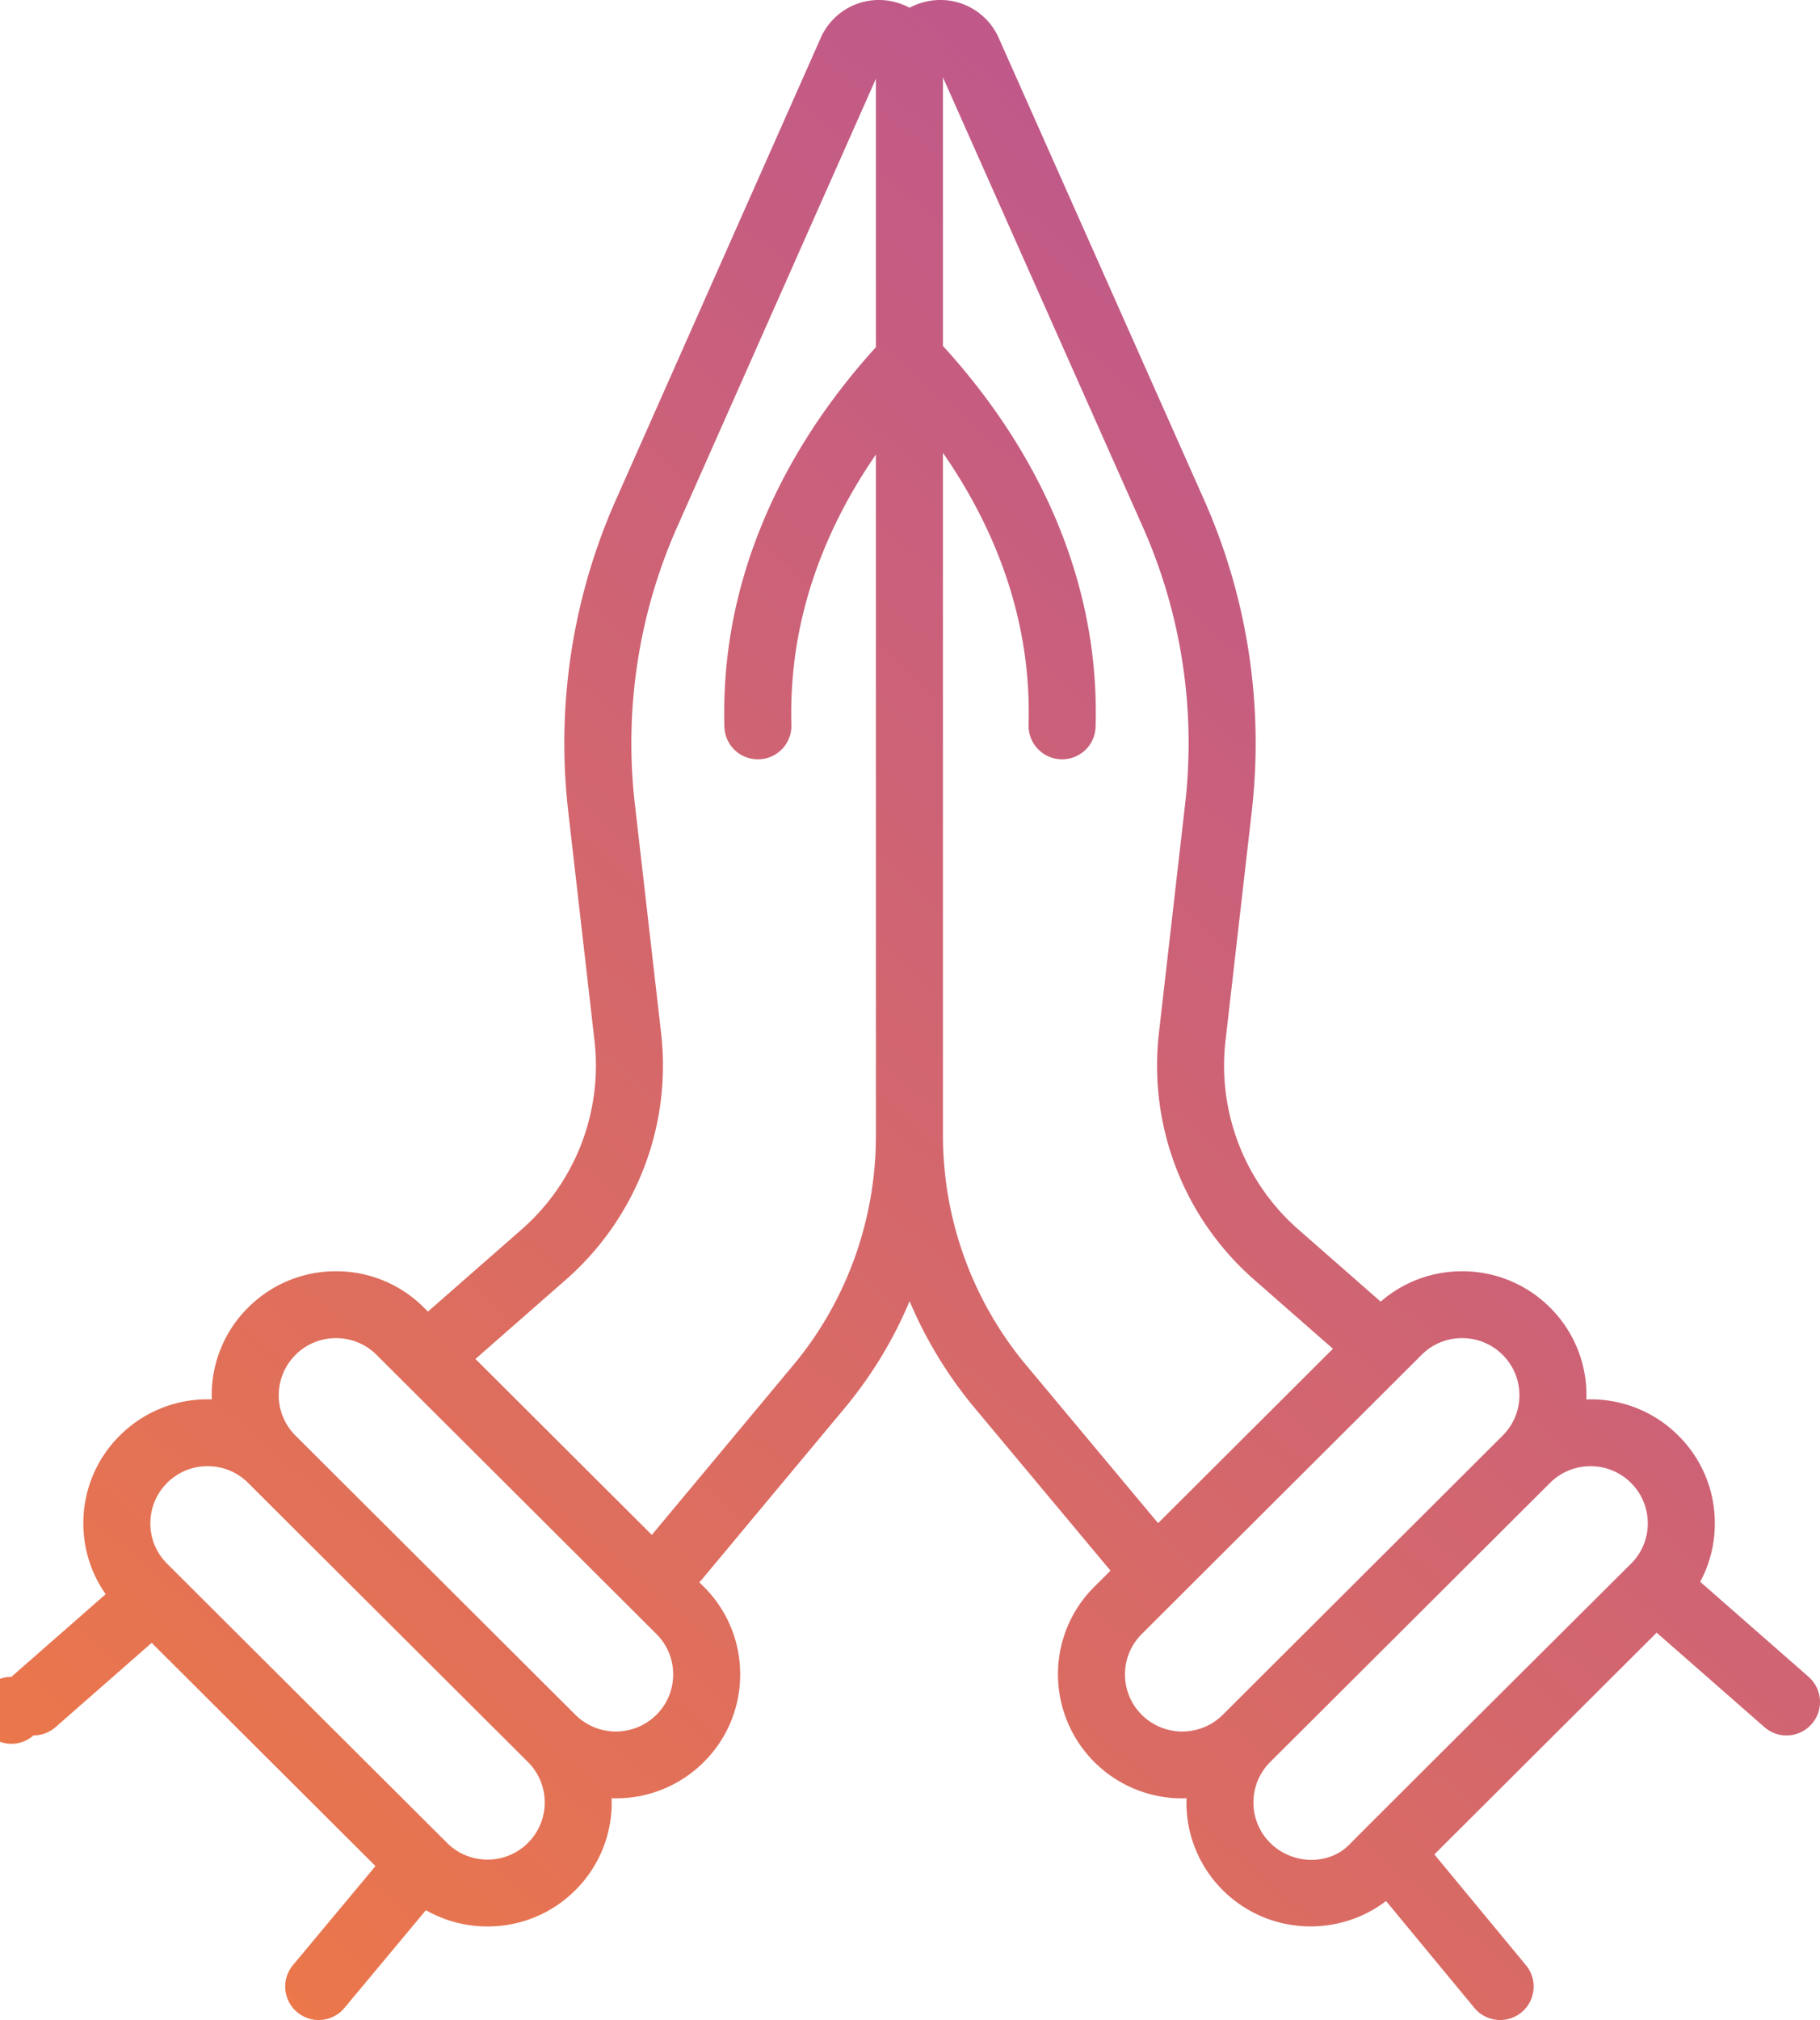 <svg xmlns="http://www.w3.org/2000/svg" width="73" height="81" viewBox="0 0 73 81">
    <defs>
        <linearGradient id="a" x1="90.611%" x2="8.328%" y1="0%" y2="103.114%">
            <stop offset="0%" stop-color="#B65298"/>
            <stop offset="100%" stop-color="#EE7946"/>
        </linearGradient>
    </defs>
    <path fill="url(#a)" fill-rule="nonzero" d="M72.543 67.24l-4.348-3.811a4.933 4.933 0 0 0 .586-2.345 4.932 4.932 0 0 0-1.46-3.515 4.959 4.959 0 0 0-3.525-1.456c-.057 0-.112.002-.168.004.001-.056.004-.112.004-.168a4.933 4.933 0 0 0-1.46-3.516 4.96 4.96 0 0 0-3.526-1.456c-1.214 0-2.36.43-3.267 1.218l-3.302-2.894a8.735 8.735 0 0 1-2.923-7.561l1.055-9.21a24.05 24.05 0 0 0-1.919-12.5L40.062 1.528a2.557 2.557 0 0 0-2.887-1.47c-.249.052-.48.14-.694.253a2.602 2.602 0 0 0-.692-.254 2.548 2.548 0 0 0-2.874 1.473l-8.205 18.5a24.05 24.05 0 0 0-1.919 12.5l1.055 9.21a8.735 8.735 0 0 1-2.923 7.56l-3.758 3.294-.162-.161a4.96 4.96 0 0 0-3.525-1.456 4.96 4.96 0 0 0-3.526 1.456 4.933 4.933 0 0 0-1.46 3.515c0 .057.002.112.004.168-.056-.001-.112-.004-.168-.004a4.96 4.96 0 0 0-3.525 1.456 4.932 4.932 0 0 0-1.46 3.516c0 1.031.314 2.014.895 2.842L.457 67.241a1.342 1.342 0 1 0 .888 2.347c.315 0 .631-.11.887-.334l3.852-3.377 8.977 8.952-3.312 3.973a1.342 1.342 0 1 0 2.067 1.714l3.267-3.919c.745.425 1.59.653 2.47.653a4.96 4.96 0 0 0 3.526-1.456 4.95 4.95 0 0 0 1.453-3.686c.057.002.114.004.17.004a4.977 4.977 0 0 0 3.526-1.454 4.933 4.933 0 0 0 1.46-3.515 4.932 4.932 0 0 0-1.46-3.516l-.181-.18c.038-.037.075-.076.11-.117l5.726-6.87a16.873 16.873 0 0 0 2.6-4.285 17.04 17.04 0 0 0 2.611 4.284l5.448 6.523-.647.645a4.932 4.932 0 0 0-1.46 3.516 4.977 4.977 0 0 0 4.986 4.97c.056 0 .113-.003.17-.005a4.95 4.95 0 0 0 1.454 3.686 4.977 4.977 0 0 0 3.525 1.454c1.067 0 2.134-.34 3.024-1.018l3.54 4.282a1.343 1.343 0 0 0 1.892.182 1.338 1.338 0 0 0 .182-1.887l-3.676-4.446 8.917-8.892 4.32 3.786a1.342 1.342 0 0 0 1.897-.122 1.338 1.338 0 0 0-.123-1.892zm-51.365 6.658a2.286 2.286 0 0 1-1.625.671c-.613 0-1.19-.238-1.624-.67v-.001L6.703 62.704a2.273 2.273 0 0 1-.672-1.62c0-.612.239-1.187.672-1.62a2.286 2.286 0 0 1 1.625-.671c.613 0 1.19.238 1.624.671l6.735 6.716 4.49 4.478.002.001a2.29 2.29 0 0 1-.001 3.239zm5.15-5.136a2.304 2.304 0 0 1-3.25 0L11.854 57.568a2.273 2.273 0 0 1-.673-1.62c0-.611.24-1.187.673-1.62a2.285 2.285 0 0 1 1.625-.67c.613 0 1.19.238 1.624.67l11.226 11.195c.433.432.672 1.008.672 1.62 0 .612-.239 1.187-.673 1.62zm8.805-54.84c-3.42 3.763-5.484 8.086-5.97 12.539a19.738 19.738 0 0 0-.108 2.684 1.342 1.342 0 0 0 1.382 1.303 1.342 1.342 0 0 0 1.306-1.377c-.022-.776.01-1.556.093-2.32.37-3.399 1.747-6.275 3.297-8.526v27.318c0 3.372-1.178 6.64-3.317 9.201l-5.671 6.805-7.075-7.055 3.628-3.18a11.415 11.415 0 0 0 3.82-9.879l-1.056-9.209a21.375 21.375 0 0 1 1.706-11.11l7.965-17.96v10.766zm6.027 40.821a14.381 14.381 0 0 1-3.338-9.2V18.16c1.568 2.26 2.967 5.159 3.342 8.59.084.765.115 1.546.093 2.32a1.342 1.342 0 0 0 1.344 1.378c.725 0 1.323-.576 1.343-1.303.026-.896-.01-1.8-.107-2.685-.488-4.472-2.568-8.812-6.015-12.587V3.104l8.01 18.013a21.373 21.373 0 0 1 1.705 11.109l-1.054 9.209a11.413 11.413 0 0 0 3.819 9.878l3.162 2.772-7.013 6.993-5.29-6.335zm4.636 14.02a2.274 2.274 0 0 1-.673-1.62c0-.612.24-1.188.673-1.62l11.225-11.195a2.285 2.285 0 0 1 1.625-.67c.613 0 1.19.238 1.624.67.434.433.673 1.009.673 1.62 0 .612-.239 1.188-.673 1.62L49.045 68.763a2.305 2.305 0 0 1-3.249 0zm19.624-6.06s-11.012 10.96-11.254 11.22c-.835.898-2.334.859-3.22-.025a2.289 2.289 0 0 1 0-3.24l11.225-11.194a2.293 2.293 0 0 1 1.625-.67 2.293 2.293 0 0 1 2.297 2.29c0 .612-.24 1.187-.673 1.62z"/>
</svg>
